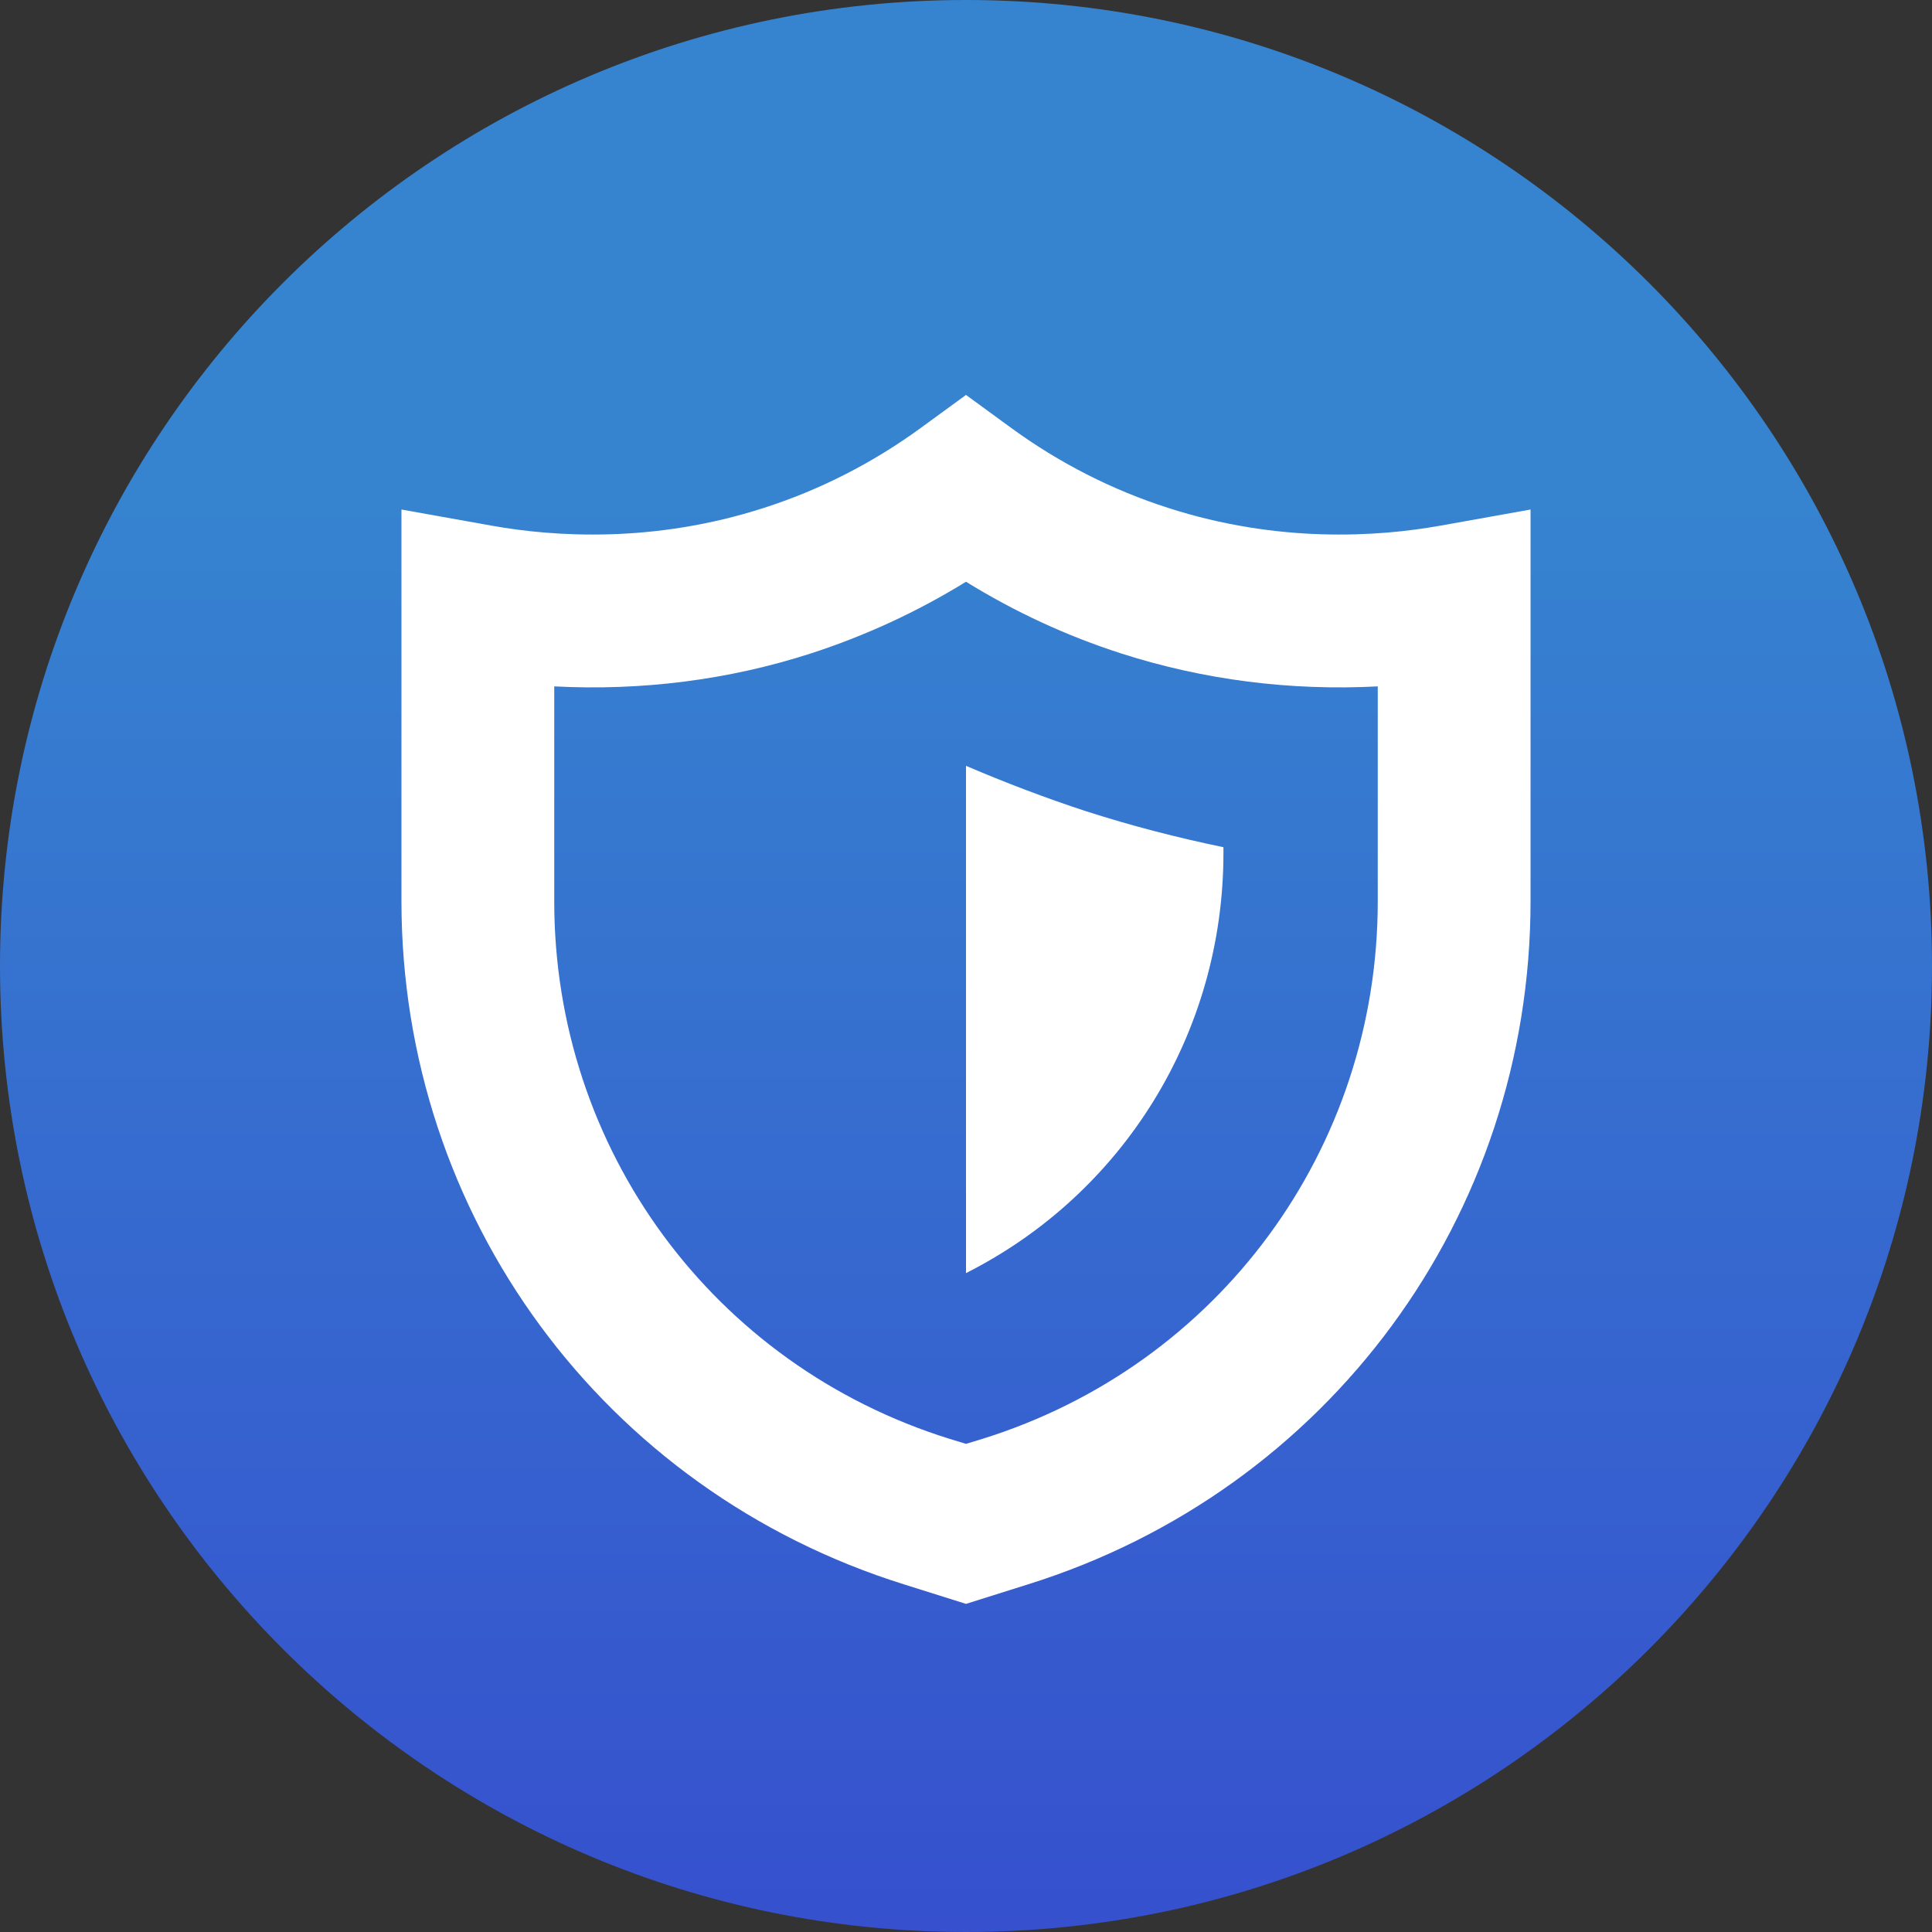 <svg width="48" height="48" viewBox="0 0 48 48" fill="none" xmlns="http://www.w3.org/2000/svg">
<rect x="0" y="0" width="48" height="48" fill="#333333" stroke="none"/>
<path d="M24 48C37.255 48 48 37.255 48 24C48 10.745 37.255 0 24 0C10.745 0 0 10.745 0 24C0 37.255 10.745 48 24 48Z" fill="url(#paint0_linear_16036_599)"/>
<path d="M24 39.848L22.462 39.364C14.994 37.03 9.974 30.206 9.974 22.387V12.659L12.204 13.058C13.789 13.343 16.256 13.495 18.97 12.621C20.365 12.175 21.684 11.502 22.88 10.629L24 9.812L25.119 10.629C26.315 11.502 27.634 12.175 29.029 12.621C31.744 13.495 34.211 13.343 35.796 13.058L38.026 12.659V22.387C38.026 30.206 33.006 37.03 25.537 39.364L24 39.848ZM13.77 17.053V22.396C13.77 28.546 17.717 33.917 23.592 35.748L24 35.872L24.408 35.748C30.282 33.917 34.23 28.546 34.23 22.396V17.053C32.066 17.167 29.902 16.892 27.862 16.237C26.505 15.801 25.214 15.203 24 14.453C22.785 15.203 21.485 15.801 20.137 16.237C18.107 16.892 15.943 17.167 13.77 17.053Z" fill="white"/>
<path d="M30.396 21.049V21.191C30.396 25.68 27.891 29.666 24 31.63V19.027C24.977 19.445 25.974 19.825 26.989 20.157C28.109 20.517 29.248 20.811 30.396 21.049Z" fill="white"/>
<defs>
<linearGradient id="paint0_linear_16036_599" x1="24" y1="48" x2="24" y2="0" gradientUnits="userSpaceOnUse">
<stop stop-color="#3650CE"/>
<stop offset="0.74" stop-color="#3683D0"/>
</linearGradient>
</defs>
</svg>
